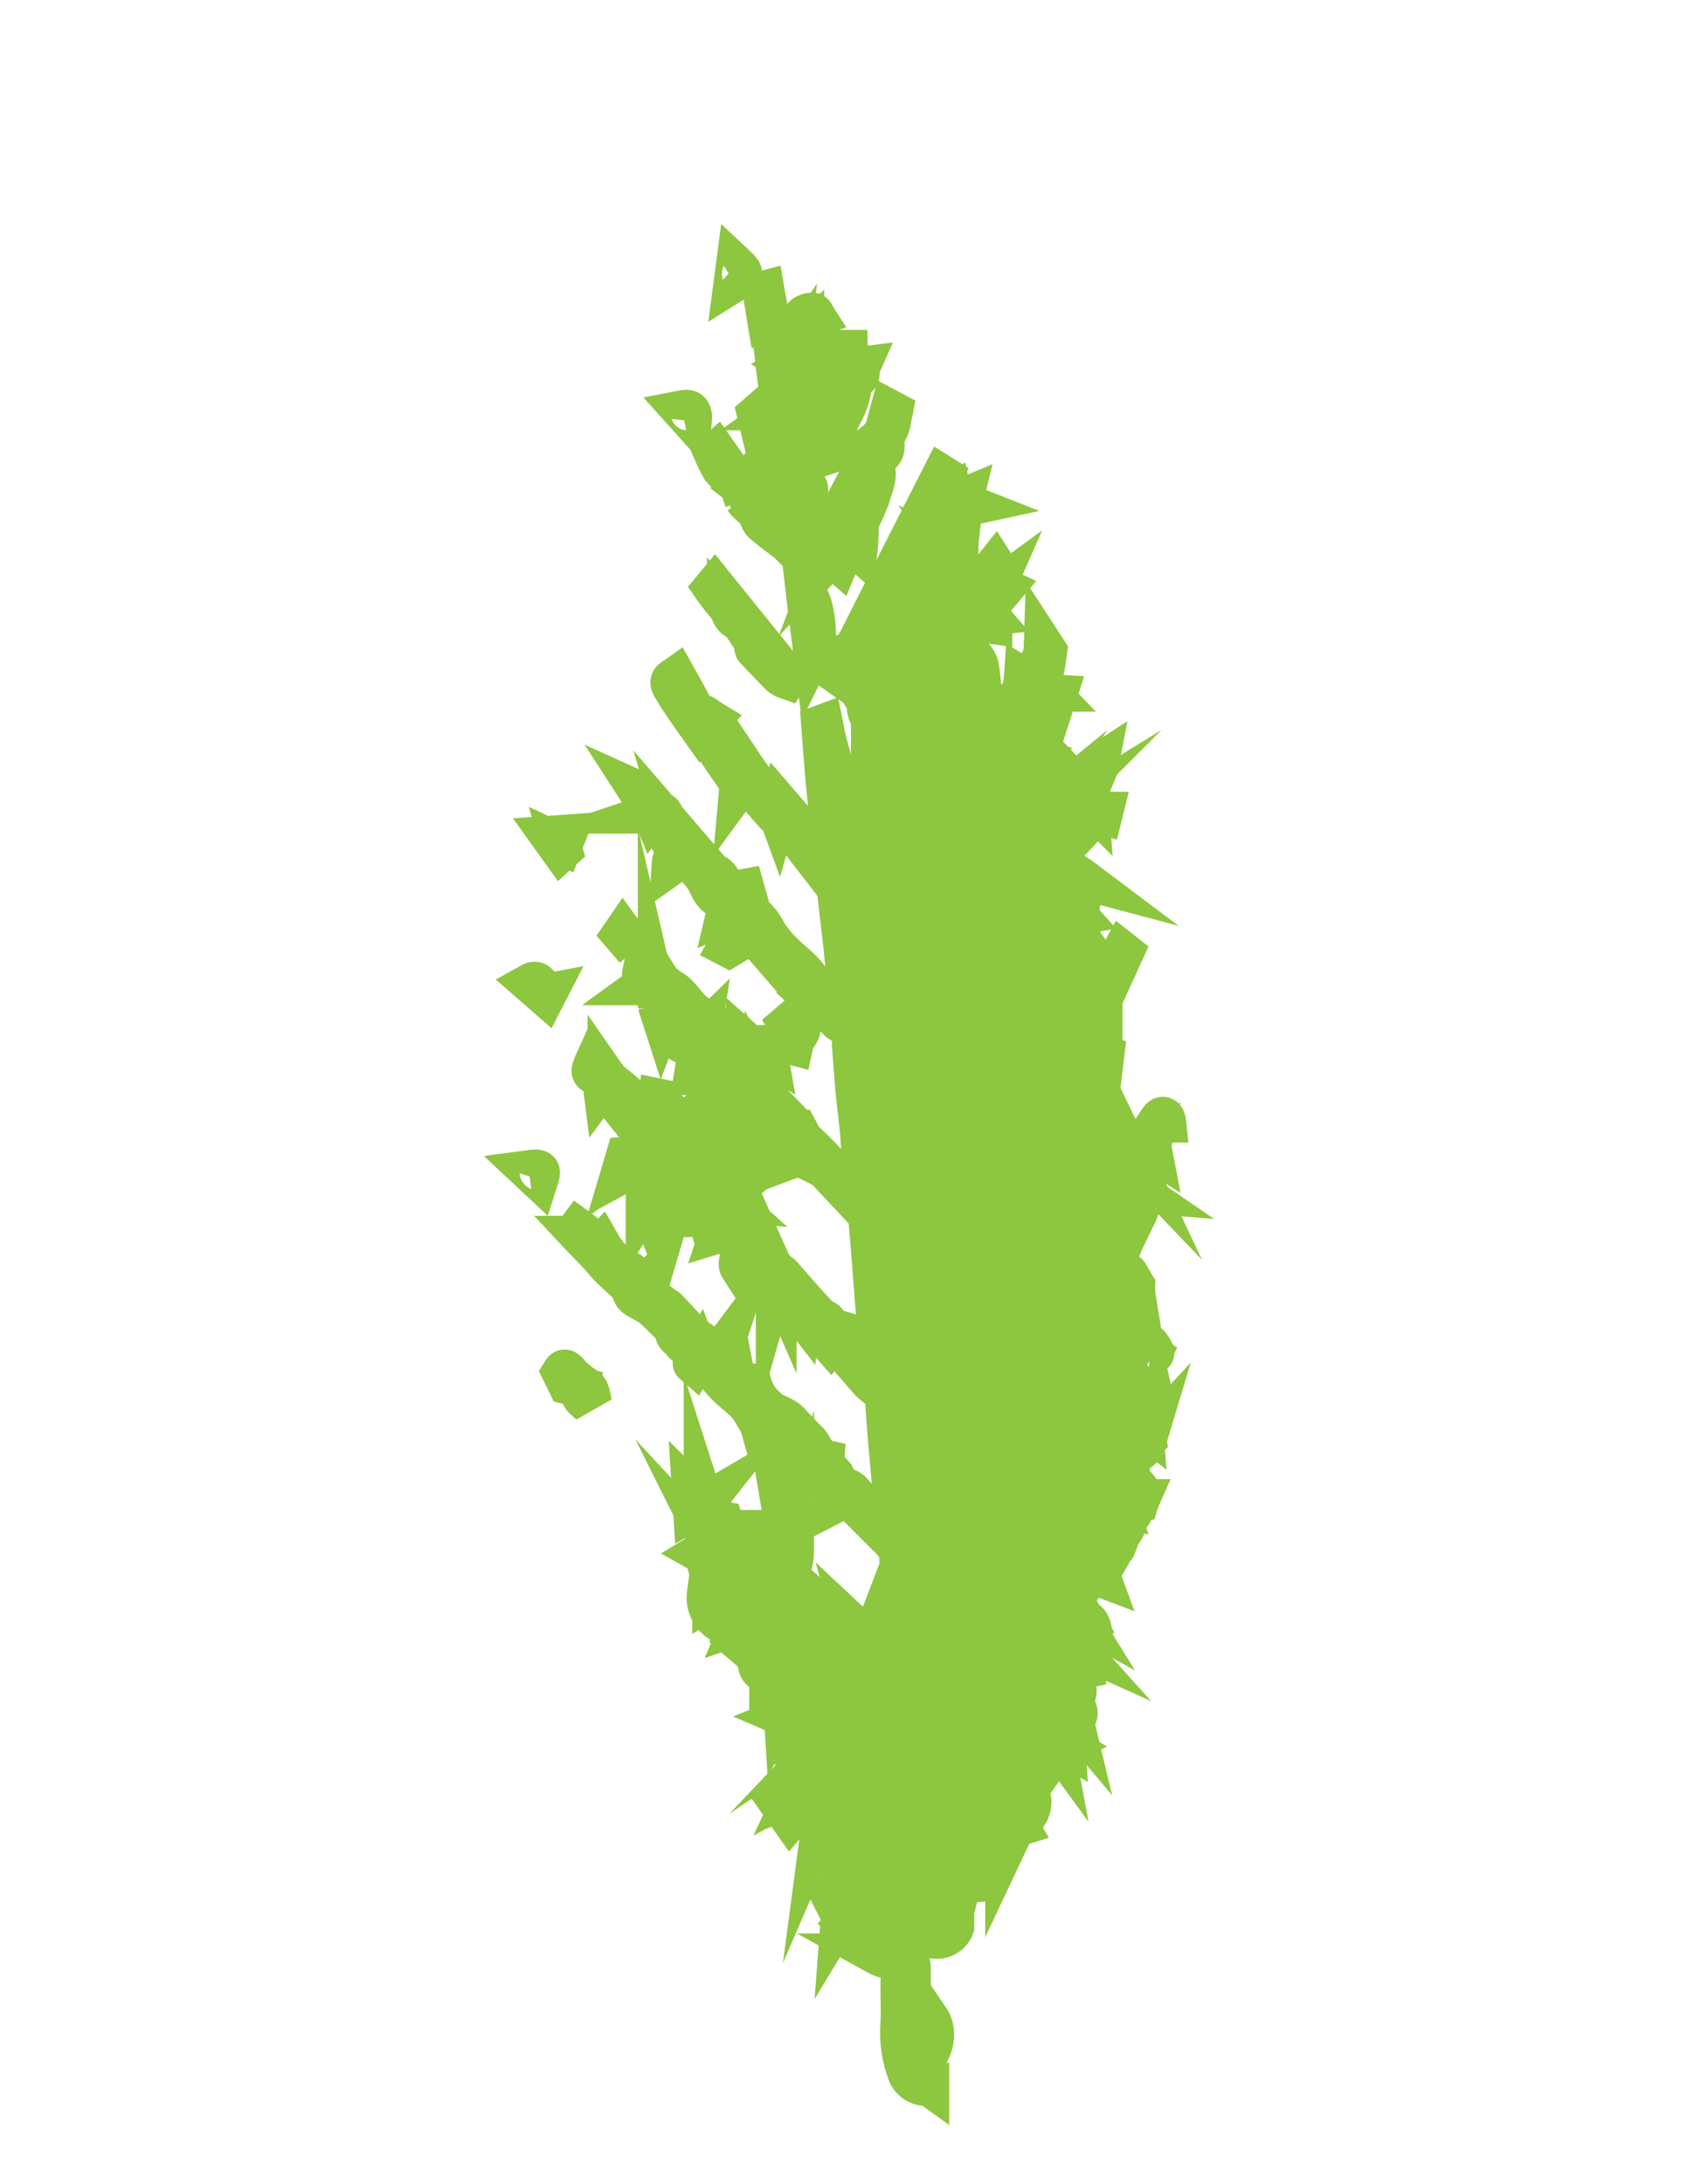 <svg id="Layer_1" data-name="Layer 1" xmlns="http://www.w3.org/2000/svg" viewBox="0 0 333.82 432"><defs><style>.cls-1{fill:#8dc63f;stroke:#8dc63f;stroke-miterlimit:10;stroke-width:8px;}</style></defs><title>false cypress</title><path class="cls-1" d="M191.82,138.74l1,.66-.35.34c.23.64.33,1.49.72,1.87,1.24,1.22,2.58,2.25,3.93,3.4l1.88-3.63-1.58-1.84c2.85-.15,4.93-1.38,5.21-5.37l.91.56c.94-1.58,1.87-3,2.65-4.54a8.85,8.85,0,0,0,.39-2.33l.6.92c-.17,1.21-.31,2.24-.49,3.26a3.21,3.21,0,0,1-.4,1c-.49.81-1,1.58-1.54,2.36.68.35,1.35.71,2,1,.22.11.47.1.71.35h-2.18v.44l3.86.24-.94,2.92c.1-1.8-.74-2.36-2.18-2.12-1,.16-2.26-1.18-2.78.31-.29.85.47,2.28.75,3.45a.55.55,0,0,1,0,.18c-1.8,1.22-2.19,2.3-1.32,3.72l-1,.34c1.61.91,3.41,1.3,3.58,3.92l-1.16-.31c-.34-.65-.63-1.85-1.2-2.13s-1.55.18-2.12.28c.29,1.38.58,2.72.9,4.25,1.31,0,1.49,1.4,1.61,2.87.07.88.27,1.74.41,2.61l0-.14-.84,1-.53-1.16-.25.08v2.35l-.27.09-.76-1.73-.35,3.22c-.1-1.35-.19-2.7-.29-4-.62.67-.24,3.12-2.09,2.32.19-.63.66-1.38.52-1.84s-.88-.71-1.36-1l-.21.42,1.08,2.5-1.74-.88c-.14.77-.28,1.52-.45,2.48.43.91,2.24,1,1.72,3l0,0-1.29.94c.71,2.19-.22,2.93-1.78,3.06a3.53,3.53,0,0,0-.56.14c.34-.87.68-1.73,1.12-2.87-.52-.13-1-.41-1.48-.29-.24.07-.54.89-.48,1.29.11.68-.23,1.86.88,1.83-.22.65-.44,1.3-.65,1.95.46,2.45,1,2.76,2.4,1.29l1.9.21a5,5,0,0,1-.18-1.76c.11-.45.67-.73,1.09-1.13a4.17,4.17,0,0,1-1-.38,2,2,0,0,1-.16-2.74l-.09.66c1.8,1.09,2.44,2.14,2.06,3.15l5.36,4,2-2.71,1-1.7L207,167.18c2.5-.31,3.65-3.33,2.33-6,1.32.64,3.85-3.08,3.77-5.87.47.49.81.85,1.16,1.19-.06.34-.11.68-.17,1a4.42,4.42,0,0,0,4.17,3.08l-.13.52-3.89-1.09c-.41,1.12-.92,2.54-1.48,4.11l.69.51c-.71.76-1.41,1.49-2.08,2.26a6,6,0,0,0-.72,1.14c-.44.87-.85,1.76-1.27,2.65.84.57,1.66,1.18,2.51,1.7a18.56,18.56,0,0,1,2.51,1.59c-1.69-.45-3.63,0-4.83-2.5-.71,1.31-1.23,2.28-1.78,3.31l.83.6-1.92,1.35,2,1.28a2.26,2.26,0,0,0,.92,2.8c1.08.82.9,2.93-.2,4.12-.77-1.08-.77-1.08.61-2.95l-4.28-1.9-1.08,2.49,1.83,1.22,1.27-2.15v3.81l-.75-.6c0,2.13-.79,3.36-3.14,3l1.59,2.84-.49,3.22-1.63.49c-.12-.52-.23-1-.35-1.54l-1.51,1.17-1.55.56,2.08,2,1.16-2a1.58,1.58,0,0,0,.59,2.34,9.21,9.21,0,0,1,1.46,1.7c.12-.47.32-1.24.54-2.14.32.6.67,1.27,1.07,2l-.82.07c.19.58.37,1.11.61,1.87l-1-.53-.66,2.34c1.6,2,2,2.1,3.12.94.13,3.29.13,3.29,1.6,3.71a4.91,4.91,0,0,1,.11-3.88c.29-1-.11-1.17-.65-1.39l.56-.63,1.29.4c2.32,2.89,2.32,2.89,4-.71l1.1-1.94,1-1.3-.1-.11,1.12,1.56a27.42,27.42,0,0,0-3,4c-.24.46.51,1.82,1,2.64.21.4.78.5,1.18.74l-.12.45-2.38-.65,1.19,1.14-.39,1.65-1.25-2-1.92,1.48c.38,1.28,2.71,1.16,2,3.55l-2.73.41-.18-1.05c-.2.26-.34.37-.36.49-.17,1.48.54,2.47,2.45,2.76a3.1,3.1,0,0,1,2.44,2l-1.74-.94-.06.25,2.77,2.94-2.31,1.46-.61-1.28c0,.78.11,1.31,0,1.43a3,3,0,0,0-.65,4,2.35,2.35,0,0,1,0,.89l1.32,6,1.46,1.5c.56.64,1.12,1.3,1.69,1.93.94,1.07,1.83,1.22,2.69-.19,1.14-1.87,2.32-3.71,3.48-5.57l.77-.72c.7-.75,1.41-1.37,2-.58L222.81,234l2.75,1.88-2.21-.18c1.45.78,3.06,1.45,1.52,4.59-.08-.87-.11-1.28-.15-1.69s0-1.35-.16-1.41c-1.23-.49-2.49-.82-4-1.28,1,1.51,0,1.85-.55,2.44-.32.36-.69.66-1,1,.39.49.76,1,1.18,1.45.12.14.39,0,.55.15a12.1,12.1,0,0,1,1,.8l-.92,1,1.89,1.88-.19.45-3.13-1.42c-.25.86-.47,2.16-1.78.94l-.2.47c1.22,1.87,2.45,3.73,3.64,5.63.16.25.05.83.22,1,.32.31,1,.7,1.1.58.74-1.09,1-.06,1.29.43a11,11,0,0,1,.91,2.94l-6-6c2,2.32,2,2.69.5,4.67-.5.7-1.31,1.33-1.42,2.11-.15,1.13-.25,2.47,1,3.27,2.4,1.56,4.23,4,6,6.56L223.44,268,221,267l1.29,2.51-2.1,1.13-.23,1.64-1.57-1.66-.15.16c.4.63.8,1.26,1.13,1.8-.22.71-.4,1.3-.58,1.9-.25,0-.61-.06-.73.11-.69,1.06-1.27,2.34-3.07,1.48l1.08,1.13-1.9,2.57.38.45,4.21-5.79c.4-.45.76-.93,1.19-1.33.76-.7,1.56-1.35,2.34-2l-.05-.05,2.91,2.84c-1.78.6-2.06-1.81-3.5-2l-.93,1.3c.48,1.31.92,2.49,1.43,3.86h-1.31c.16,1.1.3,2.09.44,3.07l2,1.95.67,1.46.22-.39c.51.5,1.05.95,1.52,1.5.65.77.62.8,1.13.25-.84,2.79-2.92,2.7-4.8,3.29a5.71,5.71,0,0,1,.86,1.88c.07.77-.13,2.17-.47,2.3-1,.4-1,1.37-1.2,2.22-.13.41-.25.82-.38,1.23-.33-1.41-.67-2.82-1-4.23-.06-.27-.09-.55-.16-1l-1.3,1.07-.32-2.81-.42.14c.27,1,.29,2.4.85,3,1.9,2.07,1.93,3.51.19,4.72l2.6.8,1,1.61c.65,1.35.93,2.53-.21,3.87-.64.75-.85,2.06-1.33,3.05-.12.26-.55.3-1,.52,0,.92-.18,2-1.76,1.32l.81,1.31c-.58,1-1.19.93-1.86.25-.87-.94-1.19.27-1.58.75-1.34,1.63-2.6,3.36-3.89,5.05l-4.88,6.09c-.39.54-.77,1.09-1.16,1.62-.87,1.16-.81,1.93.25,2.8.76.62,1.54,1.22,2.31,1.82.79,1.69,2.24,2,3.53,2.58,1.09.46,1.55.92,1.4,2.54-.09,1,.44,2-.29,2.95-.54.69-.91,1.58-1.9.82a2,2,0,0,1-.8-2.65,1.14,1.14,0,0,0-.07-.81c-.11,2.33-1.42,2.81-2.7,2.85a26.92,26.92,0,0,1,3.3,1.3c.39.21.54,1,.87,1.5a6.92,6.92,0,0,0,1,1l-.05-.06.26,1.51-1.93,1.65-1.44-3.35-.25.25c.18.82.35,1.63.6,2.75l-1.58-.44.33,1.78c-.78-1.07-1.57-2.13-2.36-3.2l-.26-.38-2.44.65,0,.25a10.09,10.09,0,0,0,1.1,0c1.43-.17,2.25.73,2.34,2.53a1,1,0,0,0,.38.57,3,3,0,0,1,.44,4.3c-1.33,1.63-2.48,3.49-3.71,5.25l-.6.91c.31.44.82.85.89,1.35a4.42,4.42,0,0,1-1.44,3.74,5.45,5.45,0,0,1-1.51.7l.46.78-.76.24-1.83,3.88c0-2.15-1.25-1.32-2.08-1.4.46.38,1.36.78,1.36,1.19a6.55,6.55,0,0,1-.79,2.38c-.11.25-.38.39-.5.63-.86,1.65-1.18,1.68-2.36.22.29.77.56,1.56.9,2.29s.49,1.23-.38,1.36c-1.21.17-2.36.55-3.65-.21a2,2,0,0,0-2.65.69c-.26.37-1.15.06-1.85.06a9.65,9.65,0,0,1,.18,2.24,7.34,7.34,0,0,1-1,1.88l3.33-1.4c-.58,2.31-1,4.1-1.46,5.84h.78a3.53,3.53,0,0,1-3.51,2.34c-1.3.08-2.64-.83-4.19-1.38-.09-1.46-.27-3-.28-4.58,0-3.18,0-6.37.09-9.56.08-4.62.34-9.25.22-13.87-.09-3.89-.7-7.75-.91-11.65-.23-4.06-.27-8.14-.34-12.21a3.44,3.44,0,0,1,.34-1.24,7.87,7.87,0,0,1-.93-2.09q-.85-11.66-1.59-23.33a10.57,10.57,0,0,1,.19-2,6.92,6.92,0,0,1-.77-1.83q-.84-8.9-1.58-17.8c-.26-3.09-.36-6.2-.67-9.28-.35-3.49-1-6.94-1.28-10.44-.8-9.08-1.29-18.21-2.36-27.24-.35-3-.66-6-.85-9-.2-3.31-.68-6.58-1-9.88-.29-3.14-.52-6.28-.74-9.42-.08-1.15.57-2.17-.08-3.54-.34-.72.57-2.36.86-3.4l-1.32,1.17c-.12-1-.24-1.74-.29-2.48-.22-3-.35-6-.64-9-.33-3.5-.78-7-1.18-10.45-.26-2.29-.47-4.59-.79-6.87a5.37,5.37,0,0,1,1.29-4.86c2.91-2.95,4.51-7.13,6.53-10.92,2.39-4.52,4.83-9,7.23-13.52a19.55,19.55,0,0,0,.78-2.07,1.6,1.6,0,0,0,.78-.53c1.09-1.79,2.15-3.61,3.15-5.49a6.84,6.84,0,0,0,.21-1.71,12.46,12.46,0,0,1,.46-2c.31-.86.73-1.67,1.06-2.39-1.66-1.24-3-2-3.61-4a5.94,5.94,0,0,0-.95-1.5l1.56-.66c.29.63.76,1.17,1,1,1.52-.8.64-2.22.56-3.57-1.09.28-1.77,2.58-3.09.42V123l-1.07-.41c.34,3.45-2.77,6.27-1.31,10.42l-1.08,1.42.25-2.3-.44-.1a11.32,11.32,0,0,1-.33,1.6,2.57,2.57,0,0,1-.73,1.12c-.95.71-1.09,1.37-.49,2.74l1.12-.65c.08.26.27.69.21.75-.44.47-.94.86-1.73,1.54,0,0-.08.49-.19,1.16-.53-1.44-1-2.72-1.55-4.24l-1.25,2.23-1.13-1.95v4.18l1.17-2.29c-.08,1.86-.16,3.72-.24,5.66-.73-1.58-2.13-2.78-1.74-5a.87.87,0,0,0-.18-.66c-1.69-1.07-1.44-3.13-1.68-4.95l2.77.56.12-.57-.44-.8a42.24,42.24,0,0,0,1.44-4.08c.09-.36-.47-1-.72-1.48a4.74,4.74,0,0,0-.74,1.21,21.61,21.61,0,0,0-.44,2.32l-.26,0-.29-1c-1,1.05-2,2.06-1.4,3.94l-2.46.61,0,.44-1-.7q10-19.86,20.1-39.69l.16.1c-.55,1.25-1.11,2.5-1.74,3.9a7.33,7.33,0,0,0,1.17,1,8.19,8.19,0,0,0,1.77.5l.75-.66a9.34,9.34,0,0,0,.44,1.42,2,2,0,0,1-.32,2.69c-1,.79-1.13,1.6-.45,2.83a5.32,5.32,0,0,1,.16,1.85l.6-.27v2.31l-.9-.43,1.57,2.62-2.18-1.37.28,1.62c-1.86.75-2.09,1.37-1,2.65l2.62-1,1.21,1.94c1.43-.39,2.6-.43,3.54-1a17.72,17.72,0,0,0,2.8-2.81c1.11,1.74-1.17,1.74-.84,3.14l2.57,1.23-2.85,3.36-.29-.29c.29-.67.58-1.34,1.06-2.43-3.14,2.3-3.15,2.35-1,4.82l-1.13.12,1.88,1.48a5.82,5.82,0,0,1-1.11-.27c-1.54-.78-2.7-.51-3.4,1.6a4,4,0,0,1-1,1.26c-1.07,1.2-.91,2.28.41,3a4.25,4.25,0,0,1,2.54,3.41l-.8-.45.22,1.48-2.89-.29-.6,1.72.48.45.59-2c.89,2.19-.15,4.21,1.14,5.59-1.09,2.3-.23,4.33,2,4.77-1.76-1.3-1.75-1.3-1.92-4.15A2.47,2.47,0,0,0,191.82,138.74Zm23,98.3c1.25,1.34,2.09.66,2.88-1.23l-3-2.51c-.13.54-.13,1.24-.35,1.36-1.24.71-.36,1.26,0,1.87l-1.34-.8-1.08,1.56-2.5-1.56-.12-1-1.14,1-.3-2.23-.26,0,.18,3.27.29-.4,4.54,2.2-.94,1.89,2.78,1.08.14-.5-1.07-1.12.53-1.6,1.32.23Zm-44-63.55c.36-2.23.87-4.65,1.08-7.11a11.64,11.64,0,0,0-.8-3.4,19.88,19.88,0,0,0-3.72,9.9Zm28.15,3-.1.22,2.25,2.36a12.29,12.29,0,0,0,1.86-2.23,13.71,13.71,0,0,0,.79-2.77l-2.39-1.24c-1.08.69-2,1.86-1.05,4.19Zm8.25,32.78-2,.67-.19.53c.64.62,1.24,1.61,1.93,1.71.46.06,1.26-1,1.52-1.8.63-1.92-.58-2.81-2-4.08C206.75,207.59,207,208.46,207.18,209.24Zm-4.89-52.75c.78-1.6.63-2.41-.72-3.4-.25-.18-.33-.68-.55-.93-.44-.48-.92-1.19-1.4-1.23s-.84.8-1.08,1Zm.84,158a9.39,9.39,0,0,0,1.05,2,12.52,12.52,0,0,0,1.87,1.38v-2.59l.49-.32-.06-.43Zm-6.37-131.27c.67-.79.74-4.49.12-4.91-.2-.14-.8,0-.84.2a6.76,6.76,0,0,0-.22,2.35A11,11,0,0,0,196.76,183.22Zm-1.13-34.64c.06-2.59-1-3.7-2.65-3.15v1.87Zm16.81,163-1.34-1.33-1.28,2.07c-1.26-1.2-1.33-4.53-3.87-3,2.54-.57,2.55,2.54,3.45,3.63Zm-1.1,24.19c.38-1.33.74-2.62,1.15-4l-1.89-.27c-.1,1.44-.18,2.7-.27,4ZM218,304.63l-.23-1.31-1.15,1.09V302l-.27,0-.49,2.36-.91-.46-.13.24,1.9,2.49Zm-38.55-179c0-1.05-.08-2-.11-3h-.21l-.22,5.19-.72-1.2-.34.21.69,3c.71-1.88,1.19-3.19,1.86-5Zm31.24,104c.05,0,.28.34.53.37s.49-.22.66-.44a2.77,2.77,0,0,0,.66-1.16,5.49,5.49,0,0,0-.12-1.85c0-.1-.81-.16-.86,0C211.25,227.43,211,228.38,210.7,229.65Zm-22.65-106c-1.73,1-1.1-1.32-1.74-2-.46,2.69.13,4.11,1.62,3.94ZM207.51,227.9l.38.49,2.33-2.76-2.52-.18.71.72Zm-17.93-110c-1.06,1.54-1.6.48-2.14-.56-.19,2.24.58,3,2.14,2.68ZM193,182.37l-.41-2.15-1.85,1.37Zm-9.47-19.44-2.1.62,1.6,1.3Zm3.3-59.76.79.19c.1-.73.2-1.46.29-2.18a2.93,2.93,0,0,0-.74-.09C187,101.77,186.92,102.47,186.82,103.17Zm34.93,162-.07-.13c-.05.05-.11.09-.16.15s0,.08.06.13Z"/><path class="cls-1" d="M159,342.78c.94-2.67.93-2.74-.78-3.92l-.81,1.59-1.88-.81c2.4-.95.78-1.9.46-3.13l-.91,1.53c-.11-1.79-.45-3.43-1.76-4.38-.21-.15-.63.13-1.06.24v-3.23c-2.17.15-2.47-.46-2.52-5.31l-.42,1.84-4.83-4.14c.06-1.68.16-3.43.16-5.17a1.36,1.36,0,0,0-.67-1c-1-.44-2-.75-3-1.11l0,.05,1.17-.76-.12-.75.4-.42c.07.29.13.58.21.86.33,1.21,1.39,1.87,1.87,1.19s1.91-1.3,1-3.11-.54-2.57,1.6-3.31c0-1.06.07-2,0-3a4,4,0,0,0-.6-1.79c-.21-.27-.78-.12-1.19-.15h-.89c-.05-1.18,0-2.44-1.37-2.14V301l0,.06c1.77,1.34,3.55,2.66,5.3,4,1.21.95,2.22,2.5,3.92,1.72l-.17,1.53.29.15.81-1.22c-.2,2.33-.21,2.3,1.59,1.93.29-.06.62.23,1.14.44.38-1.25.75-2.51,1.13-3.76,0,2,0,4-1.51,5.57,1.3,1.14,2.61,2.27,3.9,3.41,4.21,3.71,8.6,7.1,12.37,11.54l-2.94-1.62-1,2c.65.11,1.29,0,1.54.3,1.27,1.67,1.86.64,2.41-.8-.25,1.43-.2,2.69.9,2.93,0,1.31-.42,2.72,0,3.53.5,1,0,1.35-.26,1.95a.76.76,0,0,0,0,.16l.11,0v0c-.07,1.87.14,3.83-1.44,5.44,2.61-.79,2.9-.35,3.42,4.54l1.28-.65c-.08,1.19-.13,2.09-.2,3.18,1.28,1.92,2.22-1.25,3.68-.6.07,1.68.2,3.47.2,5.26,0,.35-.56.66-.8,1.05a1.67,1.67,0,0,0-.24.92c0,.21.33.37.52.55l.47-1c.2,1.4.66,2.33-.8,3.31-1.29.86-2.12,2.79-3.21,4.34l2.51.7-1.55.3.44,1.13,2.69-1.54v3.05l-1.54-.19c2.3.6,1.71,2.78,1.65,4.67,0,1,0,1.95,0,2.92a3,3,0,0,1,0,.73c-1.18,3.56.13,7.06.2,10.59a2.36,2.36,0,0,1-.94,2.31c-2.51,1.78-3.28,1.92-5.69.59h1.15l.07-.27c-1.11-.67-2.6-1-3.23-2.12s-2.1-1-2.36-2.7c-.06-.39-1-.46-1.43-.89a6.83,6.83,0,0,1-.87-1.61l0,.05c.45.36.87.77,1.33,1.07s.87.6,1.14.45c1.22-.71,2.13,0,2.87,1s1.46.84,2.27.22a31.6,31.6,0,0,0-2.74-1.65,3.5,3.5,0,0,0-1.9-.42A2.09,2.09,0,0,1,167,378a2.23,2.23,0,0,1,.74-2.79c.37-.3.75-.57,1.09-.9a3.12,3.12,0,0,0-.26-4.57l.7-.57-.91-1.26.57-.39,0-.05v.06c.37-.91.71-1.83,1.11-2.71.48-1.08,1-2.12,1.42-3l-4.08-2.21c-.11-.22-.23-.43-.35-.65l-2.31,1.47c-.65-1-1.25-2-2.05-.15l.34-2.56c-.6,1.14-1,1.86-1.35,2.57l-.28-.09.91-5.87h1.84c-.38-1.22-.38-1.22-2-.64l1.26-1.7c-1.78-1.16-.87-3-.75-4.87-.44,3.55-2.37,5.25-4.85,6.61l1.67-3.63c.36-.8.76-1.55-.09-2.38-.2-.21,0-1.12.07-1.71H160l1.07,1.64c1-.59,2.55-3.53,2.08-4.37a8,8,0,0,0-2.47-2.35c-.14-.1-.74.85-1.13,1.29-.18.2-.38.35-.57.53Zm-12.5-23.44-.56.12c-.05.7-.34,1.67-.09,2s1.09.5,1.68.55a1.8,1.8,0,0,0,1.09-.41c.19-.13.25-.53.37-.8a1.93,1.93,0,0,0-.74-.11,14.55,14.55,0,0,0-1.56.45l.28-.66ZM149,307.66c-.38.7-.8,1.13-.81,1.58a9.69,9.69,0,0,0,.35,2.11l.63,0,.61-3.42Zm5.15,25.13c1.3,2.62,2.06,3.12,2.64,2.49Z"/><path class="cls-1" d="M124,218.05c.3-.09.85-.3.87-.23.52,1.58,1.39,1,2.32.78.32-.09,1.06.46,1.12.84.28,1.86,1.41-.31,1.81.67.05-.4.1-.8.14-1.2s.11-1,.16-1.56l.39.08.81,1.37c-.06.51-.35,1.32-.14,1.74s.92.61,1.42.87,1,.48,1.48.71v.5l1.87-1.34c-.29,1.64-.56,3.13-.86,4.8H138l.37,1.49-1.89,1.94.18.63,3.35-.39c-.1.81-.23,1.51-.27,2.22a9.69,9.69,0,0,0,.13,1.31c0,.58.06,1.16.08,1.74a13.59,13.59,0,0,1,1.8-.11c.13,0,.24.48.36.74,0,0,.05,0,.05,0,.3.31.59.62.89.92s.51.46,1.11,1l-1.27-.12-.22.34c2.91,3.42,5.32,7.52,8.54,9.64.58,1.15.94,1.84,1.27,2.54.4.86.77,1.73,1.15,2.6l0-.16.56,1.26-.3.45c-.9-.86-1.84-1.69-2.72-2.6s-1.8-2-2.63-2.89l-2.13,2.06c-.79-1.23,1.17-2.91-.39-4.45-1.11-1.09-1.65-3.06-3.66-2.44.75-2.31-.92-2.71-1.83-4.29v2.47l-.19,0-1.19-3.68c-1.69.11-1.67,2.87-3.63,2.33a19,19,0,0,0,1.12-2.36,5,5,0,0,0,.43-2.61c-.38-1.07-1.3-1.06-2.1-.33-.07.06-.27-.1,0,0a18.23,18.23,0,0,0-1-3.32c-.79-1.47-1.67-.08-2.38.2.17-.87.69-2.06.43-2.47-.49-.78-1.44-1.1-2.19-1.61l-.21.44-.68-3L127.15,227c.9-2.06,0-2.93-.93-3.94-1.33-1.47-2.56-3.1-3.84-4.66l.27-.49.84.27Zm6.65,3.2-.44.4,1.25,3.27,1.12-1.93Z"/><path class="cls-1" d="M128.57,253.37,128,255.3l-.3.43,4.08,3c.08.06.19.07.26.15,1.75,1.85,3.5,3.72,5.24,5.58a2.17,2.17,0,0,0,.47.4,5.15,5.15,0,0,1,2.58,2.23c.46.92,1.54,1.29,2.7-.26l-.8,2.48c.86.67,1.44,2.32,2.79,1,.5,2.61.95,3,3.68,3.38a9.75,9.75,0,0,0,3.13,4.82c1.28,1.31,3.09,1.37,4.48,2.85l-1,.29c.08.17.13.38.23.44.44.24.91.41,1.36.64.64.33,1.56.21,1.62,1.52,0,.05,0,.14.08.15,2.19.26,2.3,3.81,4.46,4.31l-.08,1a22.53,22.53,0,0,1,2.13,2.16,6.25,6.25,0,0,1,.6,1.71c-.46,0-1,.28-1.37,0-1-.7-2-1.59-3-2.41l-1-.79-1,2.36c.92-2.64-.2-3.86-1.89-4.95a9.25,9.25,0,0,1-1.65-2.18l-.93.89a20.51,20.51,0,0,0-2-3.48c-.71-.83-1.3-2.65-2.59-1.61l-1.15-4.1-.41.17.15,1.68c-1.48-2.54-3.78-3.48-6-6.1-.19-2.36-3.58-1.86-4.63-4.79l-.92,1.57c-.08-.07-.22-.17-.21-.2.87-2.77-1.42-3.05-2.28-4.44-.42-.69-1.52-.79-1.14-2.17,0-.08-.24-.31-.39-.45-1.37-1.32-2.72-2.69-4.13-4a15.13,15.13,0,0,0-1.94-1.17c-.94-.62-2.17-.77-2.26-2.69,0-.55-.83-1.14-1.36-1.55a21.94,21.94,0,0,1-3.82-3.49c-1.54-1.85-3.25-3.47-4.88-5.21a12.32,12.32,0,0,1-.79-1.07l.29-.39a15.53,15.53,0,0,1,2.72,2.53c.71,1,1.28,1.12,1.74.65a14.44,14.44,0,0,0,1.63,2.29c1.26,1.14,2.23,2.91,4,3,.13,0,.28.46.36.73C125.78,254.68,127,255,128.57,253.37Z"/><path class="cls-1" d="M153,226.11c0-.31-.16-.69-.07-.9.9-1.93-.23-3-1-4.29-.65-1.09-1.22-1.49-2.36-.62-.22-1.83-.35-3.69-2-3.83l-1,2.23-.39-.28c-.18-1.51-.28-3.06-.56-4.54-.17-.93-.78-1.19-1.25-.28-.72,1.4-1.32,2.89-2,4.46l1,1-.84,1.68c-.22-1.58-.66-2.8-.46-3.81a7.15,7.15,0,0,0,.25-3.42c-.11-.47.52-1.22.94-2.1-1.72,0-3-.88-3.16-3.55a4,4,0,0,0-1.32,3.43c.05,1.25-.19,1.54-1.43,1.44.4-2.54.8-5.08,1.26-8-1.29,1.25-2.27,2.43-3.8,1.46.71-1.15-1.27-3.31,1.48-3.79l-3.84-4.81c-.49,1.32-.94,2.51-1.42,3.79-.36-1.12-.64-1.85-.82-2.63a1.38,1.38,0,0,1,.2-1c1.12-1.33.91-2.65.07-4l0,.05a13.14,13.14,0,0,0,2.12,1.81c2,1,3.12,3.47,4.93,4.8a2.22,2.22,0,0,1,.85,1.42c.21,3.16,2.39,4.11,4,5.73a8.2,8.2,0,0,1,.91.86c1.19,1.61,2.35,3.26,3.53,4.89.09.14.24.35.34.33,2.06-.45,3,1.6,4.2,3a7.74,7.74,0,0,1,.75,2.39l1.13-.44c1.57,1.65,3.17,3.19,4.63,4.9a8.23,8.23,0,0,1,.86,2.38l1.27,1.59,1.21,1.78-.14.22c-.66-.42-1.29-1.11-2-1.19s-1.38.45-2,.68c.19-.73.71-1.83.5-2.14a11,11,0,0,0-2.49-2.43c-.18-.14-.72.37-1,.65a10.65,10.65,0,0,0-.91,1Z"/><path class="cls-1" d="M167.78,72.89l2.38-.3c-.28.63.35,2-1,2.33-.25,0-.54.71-.58,1.13A15.72,15.72,0,0,1,166,83c-.44.71-.28,2-.36,2.68a19.39,19.39,0,0,0-3.23,1.12c-.32.17-.37,1.14-.57,1.85h-2l.1-1c-1,.11-2.41,2.25-2.28,4.07a53.34,53.34,0,0,0,1,5.73l1-1.08c.06.06.21.12.2.17,0,.54.09,1.42-.12,1.56-1.61,1.09-1.35,2.51-.65,4.13a3.43,3.43,0,0,1,.21,1.4c-.09,2.3-.23,4.6-.55,7-.29-1.56-.66-3.11-.86-4.7-.52-4.15-1-8.32-1.44-12.48a30.27,30.27,0,0,1-.26-3.55A5.76,5.76,0,0,1,158,86c3.8-4.3,6.56-9.58,9-15.13a7.51,7.51,0,0,0,.35-1.62l.36,0Z"/><path class="cls-1" d="M143.69,180.78a3,3,0,0,0-1.79-3.46,3.79,3.79,0,0,1-1.22-1.43c-.47-.75-.76-1.7-1.28-2.38-1-1.36-2.18-2.59-3.28-3.86-.49-.56-.9-.81-1.45.06-.34.53-1,.75-1.72,1.26.13-2.21,2.15-3.43,1.42-5.92l5.88,6.83-1.1.19c.13.19.21.4.31.42,1.38.2,2.7.08,3.44,2.28.27.82,1.89,1,2.93,1.33.43.13.94-.14,1.48-.24l.62,2.22-.83-.28c.13,1.19.27,2,1.28,2.71a9.78,9.78,0,0,1,3.12,3.61,18.61,18.61,0,0,0,3.09,4c1.79,1.88,3.91,3.18,5.51,5.46,1.91,2.71,4.14,5.08,6.21,7.61a11.09,11.09,0,0,1,.8,1.48A6.21,6.21,0,0,1,166,202c-.73-.72-1.37-1.59-2.14-2.22-1.48-1.24-3.1-2.24-4.53-3.57a62.65,62.65,0,0,1-4.26-4.62c-2.3-2.62-4.54-5.3-6.86-7.87-.37-.41-1-.44-1.61-.67C146.48,180.88,145.53,180,143.69,180.78Z"/><path class="cls-1" d="M182.33,401.84c.54-.82,1.07-1.64,1.6-2.46,1.36,2,1.12,5.22-.71,7.4l-.63-1.71-1.12,1.8,1.59,1.14c-.58,1.65-.91,3.29.76,4.49a4,4,0,0,1-4.2-2.44,23,23,0,0,1-1.39-9.95c.1-2.22,0-4.46,0-6.69,0-1.68,0-3.36.18-5,0-.35.69-1,.8-.91a2,2,0,0,1,.93,1.22c.14,2.06-.06,4.17.21,6.19.32,2.33,1,4.58,1.51,6.86Z"/><path class="cls-1" d="M174.81,86.1c0,.4.07.8.12,1.2.13,1.07.25,2-.83,2.62s-1.25,1.52-.9,3.22c.3,1.41-.54,3.25-1,4.85a34.72,34.72,0,0,1-1.33,3.27c-.81-.13-1,.94-1,2,0,1.77,0,3.54-.2,5.34-.81-.72-.48-3.37-2.35-1.45v-2.47c-.78-.07-.78-.07-2.07,3.27l1.26-1.36c.14.88.28,1.75.36,2.29l-.95,2.3c-.09-.08-.44-.26-.56-.58-.9-2.5-2-2.73-3.55-.69-.41.54-.82,1.11-1.23,1.67l-.3-.26a8.1,8.1,0,0,1,.82-1.64c3.07-3.51,5-8.06,7.29-12.28,1.91-3.53,3.71-7.14,5.6-10.69.15-.29.54-.38.82-.57Z"/><path class="cls-1" d="M213.3,225.27a2.35,2.35,0,0,0,0-.89,3,3,0,0,1,.65-4c.13-.12,0-.65,0-1.43l.61,1.28,2.31-1.46-2.77-2.94.06-.25,1.74.94.61.71c1.09,2.08,1.58,4.76,3.74,5.78.23.1.32.6.54.83s.76.65,1.14,1l1.81,3.83c-1.39-1.45-.94,1-1.48,1.13a12.34,12.34,0,0,0-2.39-.29,8.06,8.06,0,0,0-2,.67c0,.58-.09,1.26-.13,2-1.6-.36-1.6-.36-1.69.73l-1.46-1.49.77,0a12.62,12.62,0,0,0-.14-2.77,11.74,11.74,0,0,0-1.21-2.4l1.62-1.64-.21-.42Zm4.42-.12.44-.29-.15-1.44.26-.08.49,1.49,2.69,1.46a13,13,0,0,0-2.27-3.56c-.74-.78-1.56-.31-1.89.72C217.15,223.87,217.56,224.57,217.72,225.15Z"/><path class="cls-1" d="M207.92,327.57c-.77-.6-1.55-1.2-2.31-1.82-1.06-.87-1.12-1.64-.25-2.8.39-.53.77-1.08,1.16-1.62,1.16-1.21,2.3-2.45,3.48-3.62a8.22,8.22,0,0,1,1.4-.95l.11.08,1.67,2.7-1.29-.71c-.19,1.32-.34,2.37-.49,3.43l-.87-.1c0,.34-.1.8,0,1,.47.66,1,1.22,1.54,1.82-.62-.28-1.24-.59-1.87-.83-.34-.13-.86-.35-1-.15a8.12,8.12,0,0,0-1.17,1.82,2,2,0,0,0,.52.64c1.1.77,2.2,1.51,3.72,2.55v-3.85c.75,1,1.56,1.93,2.23,3a5.29,5.29,0,0,1,.32,1.74c-.55.11-1.17.47-1.63.27C211.39,329.4,209.67,328.45,207.92,327.57Z"/><path class="cls-1" d="M156,71.51c-.19,1.79-.4,3.41-.51,5a10,10,0,0,0,.28,1.75c.13,1,.46,2-.73,2.85a24.5,24.5,0,0,1-.67-2.57c-.43-3-.82-6-1.15-9a2.34,2.34,0,0,1,.44-1.56c1.8-2,3.64-3.85,5.54-5.64a2.71,2.71,0,0,1,1.68-.42c.15,0,.32.46.48.71l-.75.26c.51,1.4-.42,5.24-1.52,6V66.32l-4.75,4.29.7,2.31Z"/><path class="cls-1" d="M147,151.3c-1.13,1.72-2.36-.23-3.09,0-.64-.93-1.08-1.53-1.48-2.17-.59-.91-1.19-1.81-1.71-2.78s-.8-2-1.55-1.37c-1.36-1.92-2.61-3.64-3.8-5.4-.85-1.25-1.67-2.53-2.43-3.86-.65-1.15.17-1.41.82-1.87,1.12,2,2.24,4,3.28,6,.46.9.83,1.69,1.9,1.57.44-.06.94.53,1.42.82a3.38,3.38,0,0,1,1.38,1.2Z"/><path class="cls-1" d="M205.08,173.75l-5.37-4c.38-1-.26-2.06-2.06-3.15.23,0,.5.11.66,0,.95-.73,1.87-1.51,2.8-2.27l-.27,1.77c.51-.07,1-.12,1.55-.22a3.27,3.27,0,0,0,.66-.31l1.58.51c0,.24,0,.64.1.68,1.56.79,1.83,2.64,2.33,4.29l-3,1.29Z"/><path class="cls-1" d="M162.84,143.29c.22,1.09.41,2.19.67,3.27.34,1.34.76,2.65,1.09,4a4.29,4.29,0,0,1,.27,1.95c-.41,1.38-.4,2.44.7,3.27a1,1,0,0,1,.21.83c-.91,2.58,1,4.83.52,7.34a10.62,10.62,0,0,1-.43,1.49c-.3.83-.64,1.64-1,2.6-.46-4.22-.94-8.27-1.33-12.34s-.69-8.2-1-12.3Z"/><path class="cls-1" d="M224.58,266.23c-1.73-2.55-3.56-5-6-6.56-1.23-.8-1.13-2.14-1-3.27.11-.78.92-1.41,1.42-2.11,1.31-1.17.92.94,1.23,1-.17.93-.32,1.7-.47,2.48.5.47,1,.95,1.51,1.44a5.31,5.31,0,0,1,3.25,7.08Z"/><path class="cls-1" d="M146.59,96.18c1.28,1,2.59,1.9,3.83,2.95a8.71,8.71,0,0,1,1.39,1.75c1.41,2,2.8,4,4.2,5.93l-.23.41c-1.62-1.24-3.28-2.4-4.82-3.77-.55-.48-.69-1.61-1.2-2.22-.76-.93-1.79-1.54-2.48-2.53a8.21,8.21,0,0,1-.65-2.56Z"/><path class="cls-1" d="M155.62,134.28a4,4,0,0,1-1.15-.63c-1.71-1.72-3.4-3.5-5.07-5.28-.13-.14-.12-.49-.16-.75s0-.67-.13-.85c-1.1-1.51-2-3.47-3.42-4.3-1.12-.68-1.07-2-1.81-2.72a38,38,0,0,1-2.73-3.47l.29-.35,14.45,17.9Z"/><path class="cls-1" d="M153.87,160.47l.41-1.45,9.48,11-.25.43c-1.2-1.12-2.4-2.26-3.62-3.35-.68-.62-1.41-1.17-2.11-1.75a30.48,30.48,0,0,1-2.61-2.21c-.29-.3-.2-1.1-.42-1.58a7.08,7.08,0,0,0-.92-1.2Z"/><path class="cls-1" d="M223.24,282.07l-2-1.95c.3-.47.57-1,.91-1.41.5-.66,1.05-1.27,1.68-2l.88,2.06.18-1.76c1.12.23.79,1.4.83,2.33l.21.4.18,2.21c-.18-.14-.37-.26-.56-.39C225.1,283.72,224.05,282.12,223.24,282.07Z"/><path class="cls-1" d="M198.3,159.79c1.85.79,1.47-1.66,2.09-2.33.1,1.28.19,2.63.29,4l-.14.19c-.49,1.09-1,2.19-1.48,3.36l-1.2-.58c.52-2-1.29-2.08-1.72-3,.17-1,.31-1.71.45-2.48l1.74.88Z"/><path class="cls-1" d="M203.72,157.78c-.14-.87-.34-1.73-.41-2.61-.12-1.47-.3-2.83-1.61-2.87-.32-1.53-.61-2.87-.9-4.25.57-.1,1.47-.61,2.12-.28s.86,1.48,1.2,2.13l1.16.31-.33.42c-2,1.79-1,4.22-.92,6.47l0-.06C204,157.29,203.84,157.54,203.72,157.78Z"/><path class="cls-1" d="M153.57,252.48l0,.16c.27-.94.72-.9,1.22-.33,2.32,2.64,4.61,5.3,6.94,7.93a2.67,2.67,0,0,0,1.06.72,1.46,1.46,0,0,1,1.14,1.6H164a5.8,5.8,0,0,1-1.61-.76c-1.35-1.23-2.64-2.58-3.95-3.88l-1.75-1.82Z"/><path class="cls-1" d="M159.83,227.5l-1.27-1.59c.26-.06.62-.28.75-.15,1.26,1.19,2.51,2.4,3.7,3.69,2.11,2.3,4.18,4.65,6.26,7a10.12,10.12,0,0,1,.74,1.2l-.31.38Z"/><path class="cls-1" d="M164,262.56H164l4.25,4.6c1.74,1.88,3.49,3.74,5.21,5.66a4,4,0,0,1,.39,1.26l-.33.3a11.25,11.25,0,0,1-1.35-1.15c-2.41-2.76-4.82-5.51-7.15-8.35A9.41,9.41,0,0,1,164,262.56Z"/><path class="cls-1" d="M212.25,325.15V329c-1.52-1-2.62-1.78-3.72-2.55a2,2,0,0,1-.52-.64,8.12,8.12,0,0,1,1.17-1.82c.19-.2.71,0,1,.15.63.24,1.25.55,1.87.83Z"/><path class="cls-1" d="M211.51,316.84l-.11-.08v-1.52c1.29-1.69,2.55-3.42,3.89-5.05.39-.48.71-1.69,1.58-.75.27.76.55,1.52.87,2.4-.5-.19-1-.57-1.16-.41a13.15,13.15,0,0,0-2.41,2.26c-.75.94-1.3,2.1-2,3.13C212.09,317,211.74,316.84,211.51,316.84Z"/><path class="cls-1" d="M141.82,307.92l.37,2,2.54.42L143,311.86l-2.24-.7a9.32,9.32,0,0,1-.72-1.48,13,13,0,0,1-.32-2l-1-.56,1.57-.95,1.62,1.86Z"/><path class="cls-1" d="M153.83,160.41l.31.92c-.28-.09-.62-.09-.81-.3-1.61-1.81-3.15-3.73-4.81-5.48-.43-.45-1.19-.41-1.8-.6l-.36.49.26-2.93c.95,1,1.73,1.78,2.49,2.6s1.52,2.16,2.93,2.19,1.44,1.89,1.83,3.16Z"/><path class="cls-1" d="M166.44,294.69c1.38-.82,2.07.34,2.8,1.11,1.83,1.94,3.61,4,5.4,5.95.57.63,1.13,1.27,1.69,1.91l-.37.56Z"/><path class="cls-1" d="M117.54,278.7c-.86-1.56-3.09-1.8-2.72-4.31l-2.47-.62-1.15-2.35c.24-.38.51-1,1.42.23a16.26,16.26,0,0,0,3.25,2.7C117.16,275.39,116.75,277.37,117.54,278.7Z"/><path class="cls-1" d="M211.4,322.26c.15-1.06.3-2.11.49-3.43l1.29.71,1.13.46a3.66,3.66,0,0,1,0,3.36c-.75.08-1.53-1.24-2.24.1Z"/><path class="cls-1" d="M169.14,321.77c1.94,1.82,3.89,3,5.11,5s3.24,1.88,4.12,3.86C176.66,330.57,169.77,324,169.14,321.77Z"/><path class="cls-1" d="M159.56,117.72c1.55,1,2.48,8.82,1.4,11C160.49,125,160,121.52,159.56,117.72Z"/><path class="cls-1" d="M141.82,307.92l.06.12a3,3,0,0,1,.08-3.39c1,1.08,1.6,2.91,3.48,2.83a8.67,8.67,0,0,1-2.11,2C143,309.6,142.33,308.47,141.82,307.92Z"/><path class="cls-1" d="M125.32,230.86l-2.48,1.34,1-3.38c.74-.06,1.9-.6,2.46-.1s.83,2.1,1.32,3.52Z"/><path class="cls-1" d="M224.58,266.23v.08c1.66-1.34,2.46-1.21,3.49.58.28.5.62,1.05-.32.88l.07.05a6.87,6.87,0,0,0-2.08-.94c-1.23-.1-1,1-.89,1.59-.67.67-1.17,1.2-1.69,1.71l-.94.88.05.05,1.17-3.15Z"/><path class="cls-1" d="M157.75,301.09c-.64.33-.23,2.14-1.55,1.56A8.92,8.92,0,0,0,156,304a6.19,6.19,0,0,1-.2,2.24l-.49-1.86-.79,2.2c-1.28-.58-.68-2.11-.72-3.05,0-.54,1.05-1.28,1.73-1.7A10.35,10.35,0,0,1,157.75,301.09Z"/><path class="cls-1" d="M148.1,206.65c1.24,1.11,3.3-1.5,3.86,1.82-1.47-.91-2,2.65-3.69,1Z"/><path class="cls-1" d="M208.19,343.7l-.33-1.78,1.58.44c-.25-1.12-.42-1.93-.6-2.75l.25-.25,1.44,3.35,0,0v.07c.06.78.11,1.56.17,2.34l-2.53-1.49Z"/><path class="cls-1" d="M222.69,294.92,224,293c.71,1,2.13,1.5,1.48,3.56l-2.27,0-.12-.48Z"/><path class="cls-1" d="M209.6,201l-.56.63-1.73-.29.62,1.77c-1.48-.67-1-2.21-1-3.49a12.92,12.92,0,0,1,1.67-.59,14.73,14.73,0,0,1,2.06-.14Z"/><path class="cls-1" d="M214.87,200.66c-1.66,3.6-1.66,3.6-4,.71,0-.31,0-.62,0-.93.26.09.52.18.77.29l1.47.7.21-.45-.45-1.21,1.91.86Z"/><path class="cls-1" d="M207.93,203.08l-.62-1.77,1.73.29c.54.22.94.4.65,1.39a4.91,4.91,0,0,0-.11,3.88c-1.47-.42-1.47-.42-1.6-3.71A.15.15,0,0,1,207.93,203.08Z"/><path class="cls-1" d="M214.05,157.55c.06-.34.11-.68.17-1s-.18-1-.16-1c1.88-.64,1.79-3.56,3.38-4.57-.5,2.63-2.39,4.62-2.13,7.83Z"/><path class="cls-1" d="M130.37,193.79c-1.36-1.4-1.35-1.39-2.25.52-.11.24-.42.34-.64.5a7.76,7.76,0,0,1-.4-2.12,21.23,21.23,0,0,1,.75-3.2c.82,1.43,1.66,2.89,2.51,4.35Z"/><path class="cls-1" d="M141,315.82c-.39,1.53-.42,2.74,1.13,3.43.79.35,1.36,1.44,2,2.29a5.76,5.76,0,0,1-4.21-6.31l1.17.64Z"/><path class="cls-1" d="M156.68,206.59a11.5,11.5,0,0,0,0-2.12,9.6,9.6,0,0,0-.79-1.85l1.45-1.24c1.37,1.14,1.41,2.31.21,3.69a5.61,5.61,0,0,0-.61,1.59Z"/><path class="cls-1" d="M227.94,227.6l-1.73-1.1c1.15-1.83,2.13-3.55,3.25-5.12.52-.73,1.12-.6,1.25.59A5.22,5.22,0,0,0,227.94,227.6Z"/><path class="cls-1" d="M214.87,200.66l-.08,0c-.43-1.83-.85-3.66-1.28-5.5l0,.05c.68.73,1.39,1.41,2,2.19a4.61,4.61,0,0,1,.49,1.34Z"/><path class="cls-1" d="M203.09,194.56l-1.16,2-2.08-2,1.55-.56,1.51-1.17c.12.51.23,1,.35,1.54A1.09,1.09,0,0,0,203.09,194.56Z"/><path class="cls-1" d="M226,279.71l-.21-.4,2.43-2.7c.38,1.7.49,2.82-.66,3.59C226.85,280.65,226.26,280.94,226,279.71Z"/><path class="cls-1" d="M124,218.05l-.46.09-3.28-4.72,0,.05c1.31,1.09,2.65,2.14,3.93,3.29C124.23,216.88,124,217.6,124,218.05Z"/><path class="cls-1" d="M146.63,96.14,144.23,94a7.43,7.43,0,0,1-1.45-1.35,28.3,28.3,0,0,1-1.44-2.86l.45-.41,4.8,6.82Z"/><path class="cls-1" d="M171.79,326.3c-.55,1.44-1.14,2.47-2.41.8-.25-.33-.89-.19-1.54-.3l1-2,2.94,1.62Z"/><path class="cls-1" d="M203.72,157.78c.12-.24.23-.49.34-.74l.77,1.67,1.16-.79.95,1.43-2.44,1.44-.82-3.15Z"/><path class="cls-1" d="M178.76,341.24l-.51-1.74.25-.18c.16.28.44.54.46.83.12,1.74.2,3.49.23,5.24,0,.25-.3.51-.47.76-.21-.27-.58-.53-.6-.83-.07-1.25-.05-2.51,0-3.77C178.11,341.45,178.47,341.37,178.76,341.24Z"/><path class="cls-1" d="M223.22,296.55h2.27a19.28,19.28,0,0,1-1.51,2.77c-.51.67-1.21.72-1.74-.19l-1-1.61-.38-1.25,2.24,2.38.36-.28Z"/><path class="cls-1" d="M221.92,224.76c-.38-.32-.79-.61-1.14-1s-.31-.73-.54-.83c-2.16-1-2.65-3.7-3.74-5.78.14.07.36.09.4.2.95,3.22,4,4.21,5,7.46Z"/><path class="cls-1" d="M197.86,164.41l1.2.58c.51-1.17,1-2.27,1.48-3.36l.51,2.74.06-.09c-.93.76-1.85,1.54-2.8,2.27-.16.13-.43,0-.66,0l.09-.66c.06-.51.11-1,.16-1.54Z"/><path class="cls-1" d="M209.8,193.86a2.76,2.76,0,0,1,3.67,1.32l0-.05c-.9.07-2-.62-2.4,1.05l-1.88-1.51.62-.85Z"/><path class="cls-1" d="M223.24,282.07c.81.05,1.86,1.65,2.33-.54.19.13.38.25.56.39.22,1,.44,2,.65,3-.51.54-.48.51-1.13-.26-.47-.55-1-1-1.52-1.5l-.22.39Z"/><path class="cls-1" d="M153,226.05l.13,1L151,228l.2-2.82,1.85.91Z"/><path class="cls-1" d="M213.71,185l-1.34-1.17-.3,1.9c-.17-.35-.31-.69-.47-1-.35-.65-1.52-1.29-.47-2.05.71-.51,1.81-.15,2.24,1.19C213.44,184.13,213.5,184.36,213.71,185Z"/><path class="cls-1" d="M108.92,165.34l3.12-.22-.78,2-.34-.16.33,1.15-.21.19Z"/><path class="cls-1" d="M221.33,259.23c-.5-.49-1-1-1.51-1.44.18-.29.35-.58.52-.87.51.7,1.87-.26,1.83,1.4C222.17,258.63,221.62,258.93,221.33,259.23Z"/><path class="cls-1" d="M156.69,256.1l1.75,1.82c0,.49,0,1-.07,1.68L154.82,255l.21-.33Z"/><path class="cls-1" d="M120.21,213.42l-.88,1.19a7.28,7.28,0,0,0-.31-1.37c-.16-.32-.47-.73-.72-.75-1.34-.08-1.5-.43-.74-2.12l2.61,3.11Z"/><path class="cls-1" d="M167.09,359c.12.22.24.43.35.65l.81,2.17-.33.28-.59-.84-1.41,1.3-.37-.35Z"/><path class="cls-1" d="M159,342.76l1.48,2.4c-3.24-1.07-2.19,2.24-3,3.92-.54-1.93.19-3.06.71-4.25.3-.68.6-1.36.89-2.05Z"/><path class="cls-1" d="M150.17,81.68,152.71,84c-.83.11-1.84-.7-2.08,1.21-.26-1.08-.53-2.16-.79-3.24Z"/><path class="cls-1" d="M204,157.1c-.12-2.25-1.06-4.68.92-6.47-.15,2-1.42,4,0,6.14Z"/><path class="cls-1" d="M129.16,160.87l.15,0c2-.59,2.23-.3,1.77,2.9-.7-1.08-1.29-2-1.89-2.91Z"/><path class="cls-1" d="M169,367.56v-.06l0,.05-2.47-2.38.09-.54,2.62.52C169.12,366,169.06,366.8,169,367.56Z"/><path class="cls-1" d="M190.62,98.5l-.21.84,1.52.6-1.48.32-.35,2.95C189.28,99.81,189.4,99,190.62,98.5Z"/><path class="cls-1" d="M207.06,171c-.5-1.65-.77-3.5-2.33-4.29-.09,0-.07-.44-.1-.68l3.41,3.31-1,1.7Z"/><path class="cls-1" d="M201.11,164.28l-.06.09c1.1-.81,1.66-.12,2,1.15a3.27,3.27,0,0,1-.66.31c-.52.1-1,.15-1.55.22Z"/><path class="cls-1" d="M131.66,234.42a12.82,12.82,0,0,0-1.09,2,21.2,21.2,0,0,0-.56,2.69c-.79-1.55-.79-1.55,1.3-5Z"/><path class="cls-1" d="M221.92,224.76l0,.08c.32.29.84.51.94.9.39,1.39,1,2,2.46,1.23l-.56,1.26-.77.73-.21-.37Z"/><path class="cls-1" d="M156.4,359.67l-2.75-3.9.26-.3,3,3.59Z"/><path class="cls-1" d="M145.66,52.53c1.67,1.56,1.59,2-.42,3.25C145.41,54.5,145.53,53.52,145.66,52.53Z"/><path class="cls-1" d="M143.07,301a2.81,2.81,0,0,1-.9-.3c-.64-.44-1.24-1-1.86-1.46l-.28.45-.74-2.3,0,.05,3.8,3.62Z"/><path class="cls-1" d="M127.82,237.91v-3.6c1.29,1.17,1.29,1.17.83,4.15l-.44-1.15Z"/><path class="cls-1" d="M142.12,235.7s0,0-.05,0c.69-2,.87-2.14,1.9-.92-.2.09-.36.15-.5.23s-.29.17-.83.51l2.28.32C143.8,236.82,143,236.1,142.12,235.7Z"/><path class="cls-1" d="M107.92,197,105,194.45c2.07-1.16,1.7,2.15,3.26,1.89Z"/><path class="cls-1" d="M155.72,87c-.21-1.75-.39-3.32-.58-4.92C156.76,83.67,156.76,83.7,155.72,87Z"/><path class="cls-1" d="M139.29,297.39l-2.09,1.22c-.06-1-.11-2-.2-3.4l2.25,2.23Z"/><path class="cls-1" d="M208.15,343.65l2.53,1.49-2,1Z"/><path class="cls-1" d="M174.83,86.13l1.35-5,.45.24c-.35,1.73-.4,3.63-1.83,4.77Z"/><path class="cls-1" d="M148.52,222.67l-.55,2.6c-.43-.42-.92-2.92-.43-3.3.29-.23.86.09,1.3.16Z"/><path class="cls-1" d="M145.46,236.51l1.4.6.33,1.21c-.39.13-1,.52-1.1.36a11.49,11.49,0,0,1-1-2Z"/><path class="cls-1" d="M209.85,193.82c-1.1-.65-1.06-1.17.15-1.47l-.88-2.11.47-.27,1.13,2.57c-.36.51-.63.91-.91,1.32Z"/><path class="cls-1" d="M214.31,323.36a3.66,3.66,0,0,0,0-3.36,4.77,4.77,0,0,1,1.17,1,4.18,4.18,0,0,1,.61,1.9c0,.33-.58.69-1.13.72l.72-1-.21-.34Z"/><path class="cls-1" d="M222.69,294.92c.14.38.27.77.41,1.15l-2.24.33-.07-.59c.13-.41.25-.82.38-1.23l.93-1.68Z"/><path class="cls-1" d="M152.08,64.61q-.57-3.49-1.16-7l.34-.09,1.24,7.07Z"/><path class="cls-1" d="M166.48,378.9l-1.74-3.44c1.84.41,1.83,1.91,1.71,3.49Z"/><path class="cls-1" d="M219.67,192.47l2.37-4.29.28.22-2.07,4.53Z"/><path class="cls-1" d="M216.85,197.31l.1.11c.55-1,1.1-2,1.64-3l.39.32-1,3.33Z"/><path class="cls-1" d="M125.66,187.79l-2.59-3,.2-.29Z"/><path class="cls-1" d="M129.19,160.82l-2.82-4.36c1.25.56,2,2.47,2.79,4.4Z"/><path class="cls-1" d="M135,81.18c1.08-.21,2.1-.27,1.87,2.08Z"/><path class="cls-1" d="M164.28,265.65l-3.64-4.14.3-.41,3.67,4.11Z"/><path class="cls-1" d="M156.38,72.4l2.32-1.22C158.12,73.57,158.12,73.57,156.38,72.4Z"/><path class="cls-1" d="M177.35,360.64l2-1.21v1.86l-2.06-.28Z"/><path class="cls-1" d="M104.64,231.48c2.3-.31,2.47-.14,1.87,1.75Z"/><path class="cls-1" d="M145.55,184.28c.24,1,.36,1.48.47,2l-1.81,1.09-.25-.13Z"/><path class="cls-1" d="M143.94,231.74c.49-1.94,1.77-1.54,3-1.24Z"/><path class="cls-1" d="M212.25,339.61l-.45-1.88.26-.45c.37.33.94.56,1.06,1,.22.8.08,1.63-.92,1.27Z"/><path class="cls-1" d="M191.82,138.74a2.47,2.47,0,0,1,.23.66c.17,2.85.16,2.85,1.92,4.15-2.26-.44-3.12-2.47-2-4.77Z"/><path class="cls-1" d="M212.4,180.22l1.15-.94.1,2.54-2.11-.67,1.48-.24Z"/><path class="cls-1" d="M154,294.1l-.6-3.55.59-.14.5,3.56Z"/><path class="cls-1" d="M172.49,334.9l3.51-2.37-2.81,3.28-.69-.92Z"/><path class="cls-1" d="M217.79,211.36l-.52-1.7.85-1,.35.11c-.11.92-.23,1.84-.34,2.75Z"/><path class="cls-1" d="M178.12,142.32l-.83-1.27c.17-.18.46-.54.5-.5a13,13,0,0,1,.91,1.12Z"/><path class="cls-1" d="M227.82,267.82l-.07-.05c0,.1,0,.19-.05.29Z"/><path class="cls-1" d="M210.51,342.8v0Z"/><path class="cls-1" d="M170.78,173.49l-3.44-.61a19.88,19.88,0,0,1,3.72-9.9,11.64,11.64,0,0,1,.8,3.4C171.65,168.84,171.14,171.26,170.78,173.49Z"/><path class="cls-1" d="M223.73,228.59l.21.37c-1.16,1.86-2.34,3.7-3.48,5.57-.86,1.41-1.75,1.26-2.69.19-.57-.63-1.13-1.29-1.69-1.93.1-1.09.1-1.09,1.7-.73,0-.7.09-1.38.13-2a8.06,8.06,0,0,1,2-.67,12.34,12.34,0,0,1,2.39.29C222.79,229.6,222.34,227.14,223.73,228.59Z"/><path class="cls-1" d="M214.81,237l.56,1.52-1.32-.23-.53,1.6,1.07,1.12-.14.5-2.78-1.08.94-1.89-4.54-2.2-.29.4-.18-3.27.26,0,.3,2.23,1.14-1,.12,1,2.5,1.56,1.08-1.56,1.33.79Z"/><path class="cls-1" d="M198.93,176.46l1.36.53c-.9-2.33,0-3.5,1.05-4.19l2.39,1.24a13.71,13.71,0,0,1-.79,2.77,12.29,12.29,0,0,1-1.86,2.23l-2.25-2.36Z"/><path class="cls-1" d="M169.77,133.32c-.58-1.88.36-2.89,1.4-3.94l.29,1,.26,0a21.61,21.61,0,0,1,.44-2.32,4.74,4.74,0,0,1,.74-1.21c.25.5.81,1.12.72,1.48a42.24,42.24,0,0,1-1.44,4.08l.44.8-.12.57-2.77-.56Z"/><path class="cls-1" d="M197.9,164.37c-.05.51-.1,1-.16,1.54a2,2,0,0,0,.16,2.74,4.17,4.17,0,0,0,1,.38c-.42.4-1,.68-1.09,1.13a5,5,0,0,0,.18,1.76l-1.9-.21c.76-.74.44-1.14-.26-1.43-.2-.08-.49-.06-.59-.23-.75-1.27-1.2-.85-1.55.37.21-.65.43-1.3.65-1.95l0,0a3.53,3.53,0,0,1,.56-.14c1.56-.13,2.49-.87,1.78-3.06Z"/><path class="cls-1" d="M207.18,209.24c-.21-.78-.43-1.65-.77-3,1.41,1.27,2.62,2.16,2,4.08-.26.77-1.06,1.86-1.52,1.8-.69-.1-1.29-1.09-1.93-1.71l.19-.53Z"/><path class="cls-1" d="M214.81,237l-.48-.52c-.38-.6-1.26-1.15,0-1.86.22-.12.22-.82.35-1.36l3,2.51C216.9,237.7,216.06,238.38,214.81,237Z"/><path class="cls-1" d="M202.29,156.49,198.54,152c.24-.25.67-1.07,1.08-1s1,.75,1.4,1.23c.22.25.3.75.55.93C202.92,154.08,203.07,154.89,202.29,156.49Z"/><path class="cls-1" d="M213.3,225.27l2.16-1.15.21.42-1.62,1.64a11.74,11.74,0,0,1,1.21,2.4,12.62,12.62,0,0,1,.14,2.77l-.77,0Q214,228.27,213.3,225.27Z"/><path class="cls-1" d="M223.44,268l-1.17,3.15c-.78.67-1.58,1.32-2.34,2-.43.4-.79.88-1.19,1.33l0,.05c.18-.6.36-1.19.58-1.9-.33-.54-.73-1.17-1.13-1.8l.15-.16,1.57,1.66.23-1.64,2.1-1.13L221,267Z"/><path class="cls-1" d="M203.13,314.49h3.35l.06.43-.49.32v2.59a12.52,12.52,0,0,1-1.87-1.38A9.39,9.39,0,0,1,203.13,314.49Z"/><path class="cls-1" d="M182.12,123v-2.81c1.32,2.16,2-.14,3.09-.42.08,1.35,1,2.77-.56,3.57-.25.13-.72-.41-1-1l-1.56.66Z"/><path class="cls-1" d="M196.76,183.22a11,11,0,0,1-.94-2.36,6.76,6.76,0,0,1,.22-2.35c0-.16.64-.34.84-.2C197.5,178.73,197.43,182.43,196.76,183.22Z"/><path class="cls-1" d="M193.66,170.42c.35-1.22.8-1.64,1.55-.37.1.17.39.15.59.23.7.29,1,.69.26,1.43C194.7,173.18,194.12,172.87,193.66,170.42Z"/><path class="cls-1" d="M195.63,148.58,193,147.3v-1.87C194.65,144.88,195.69,146,195.63,148.58Z"/><path class="cls-1" d="M220.86,296.26l.38,1.25-2.6-.8c1.74-1.21,1.71-2.65-.19-4.72-.56-.6-.58-2-.85-3l.42-.14.32,2.81,1.3-1.07c.07.44.1.72.16,1,.32,1.41.66,2.82,1,4.23l.07.59Z"/><path class="cls-1" d="M212.44,311.58l-3,1.41c-.9-1.09-.91-4.2-3.45-3.63,2.54-1.57,2.61,1.76,3.87,3l1.28-2.07Z"/><path class="cls-1" d="M211.34,335.77l-1-.29c.09-1.32.17-2.58.27-4l1.89.27C212.08,333.15,211.72,334.44,211.34,335.77Z"/><path class="cls-1" d="M218,304.63l-1.28,1.91-1.9-2.49.13-.24.91.46.49-2.36.27,0v2.46l1.15-1.09Z"/><path class="cls-1" d="M179.46,125.65l.95-.78c-.67,1.78-1.15,3.09-1.86,5l-.69-3,.34-.21.72,1.2.22-5.19h.21C179.38,123.61,179.42,124.6,179.46,125.65Z"/><path class="cls-1" d="M218.74,274.46l-4.21,5.79-.38-.45,1.9-2.57L215,276.1c1.8.86,2.38-.42,3.07-1.48.12-.17.48-.08.73-.11Z"/><path class="cls-1" d="M210.7,229.65c.34-1.27.55-2.22.87-3.1.05-.14.84-.08.86,0a5.49,5.49,0,0,1,.12,1.85,2.77,2.77,0,0,1-.66,1.16c-.17.22-.45.46-.66.44S210.75,229.69,210.7,229.65Z"/><path class="cls-1" d="M188.05,123.68l-.12,2c-1.49.17-2.08-1.25-1.62-3.94C187,122.36,186.32,124.7,188.05,123.68Z"/><path class="cls-1" d="M207.06,171l0,0-2,2.71-1-1.46Z"/><path class="cls-1" d="M194.31,168.47c-1.11,0-.77-1.15-.88-1.83-.06-.4.24-1.22.48-1.29.44-.12,1,.16,1.48.29-.44,1.14-.78,2-1.12,2.87Z"/><path class="cls-1" d="M207.51,227.9l.9-1.73-.71-.72,2.52.18-2.33,2.76Z"/><path class="cls-1" d="M189.58,117.89V120c-1.56.37-2.33-.44-2.14-2.68C188,118.37,188.52,119.43,189.58,117.89Z"/><path class="cls-1" d="M211.4,315.24v1.52a8.22,8.22,0,0,0-1.4.95c-1.18,1.17-2.32,2.41-3.48,3.62Z"/><path class="cls-1" d="M193,182.37l-2.26-.78,1.85-1.37Z"/><path class="cls-1" d="M198.33,159.82l-1.08-2.5.21-.42c.48.33,1.21.55,1.36,1s-.33,1.21-.52,1.84Z"/><path class="cls-1" d="M173.57,138.26l-1.17,2.29v-4.18l1.13,1.95Z"/><path class="cls-1" d="M183.52,162.93l-.5,1.92-1.6-1.3Z"/><path class="cls-1" d="M186.82,103.17c.1-.7.18-1.4.34-2.08a2.93,2.93,0,0,1,.74.09c-.09.72-.19,1.45-.29,2.18Z"/><path class="cls-1" d="M221.75,265.18l-.17.15c0-.05-.07-.12-.06-.13s.11-.1.16-.15Z"/><path class="cls-1" d="M146.49,319.34l.47,1.17-.28.66a14.55,14.55,0,0,1,1.56-.45,1.93,1.93,0,0,1,.74.11c-.12.27-.18.67-.37.8a1.8,1.8,0,0,1-1.09.41c-.59-.05-1.35-.1-1.68-.55s0-1.33.09-2Z"/><path class="cls-1" d="M149,307.66l.78.23-.61,3.42-.63,0a9.69,9.69,0,0,1-.35-2.11C148.16,308.79,148.58,308.36,149,307.66Z"/><path class="cls-1" d="M154.11,332.79l2.64,2.49C156.17,335.91,155.41,335.41,154.11,332.79Z"/><path class="cls-1" d="M130.6,221.25l1.93,1.74-1.12,1.93-1.25-3.27Z"/><path class="cls-1" d="M217.72,225.15c-.16-.58-.57-1.28-.43-1.7.33-1,1.15-1.5,1.89-.72a13,13,0,0,1,2.27,3.56l-2.69-1.46-.49-1.49-.26.08.15,1.44Z"/><path class="cls-1" d="M220.86,296.26v.14l2.24-.33.12.49.24,1.8-.36.28Z"/></svg>